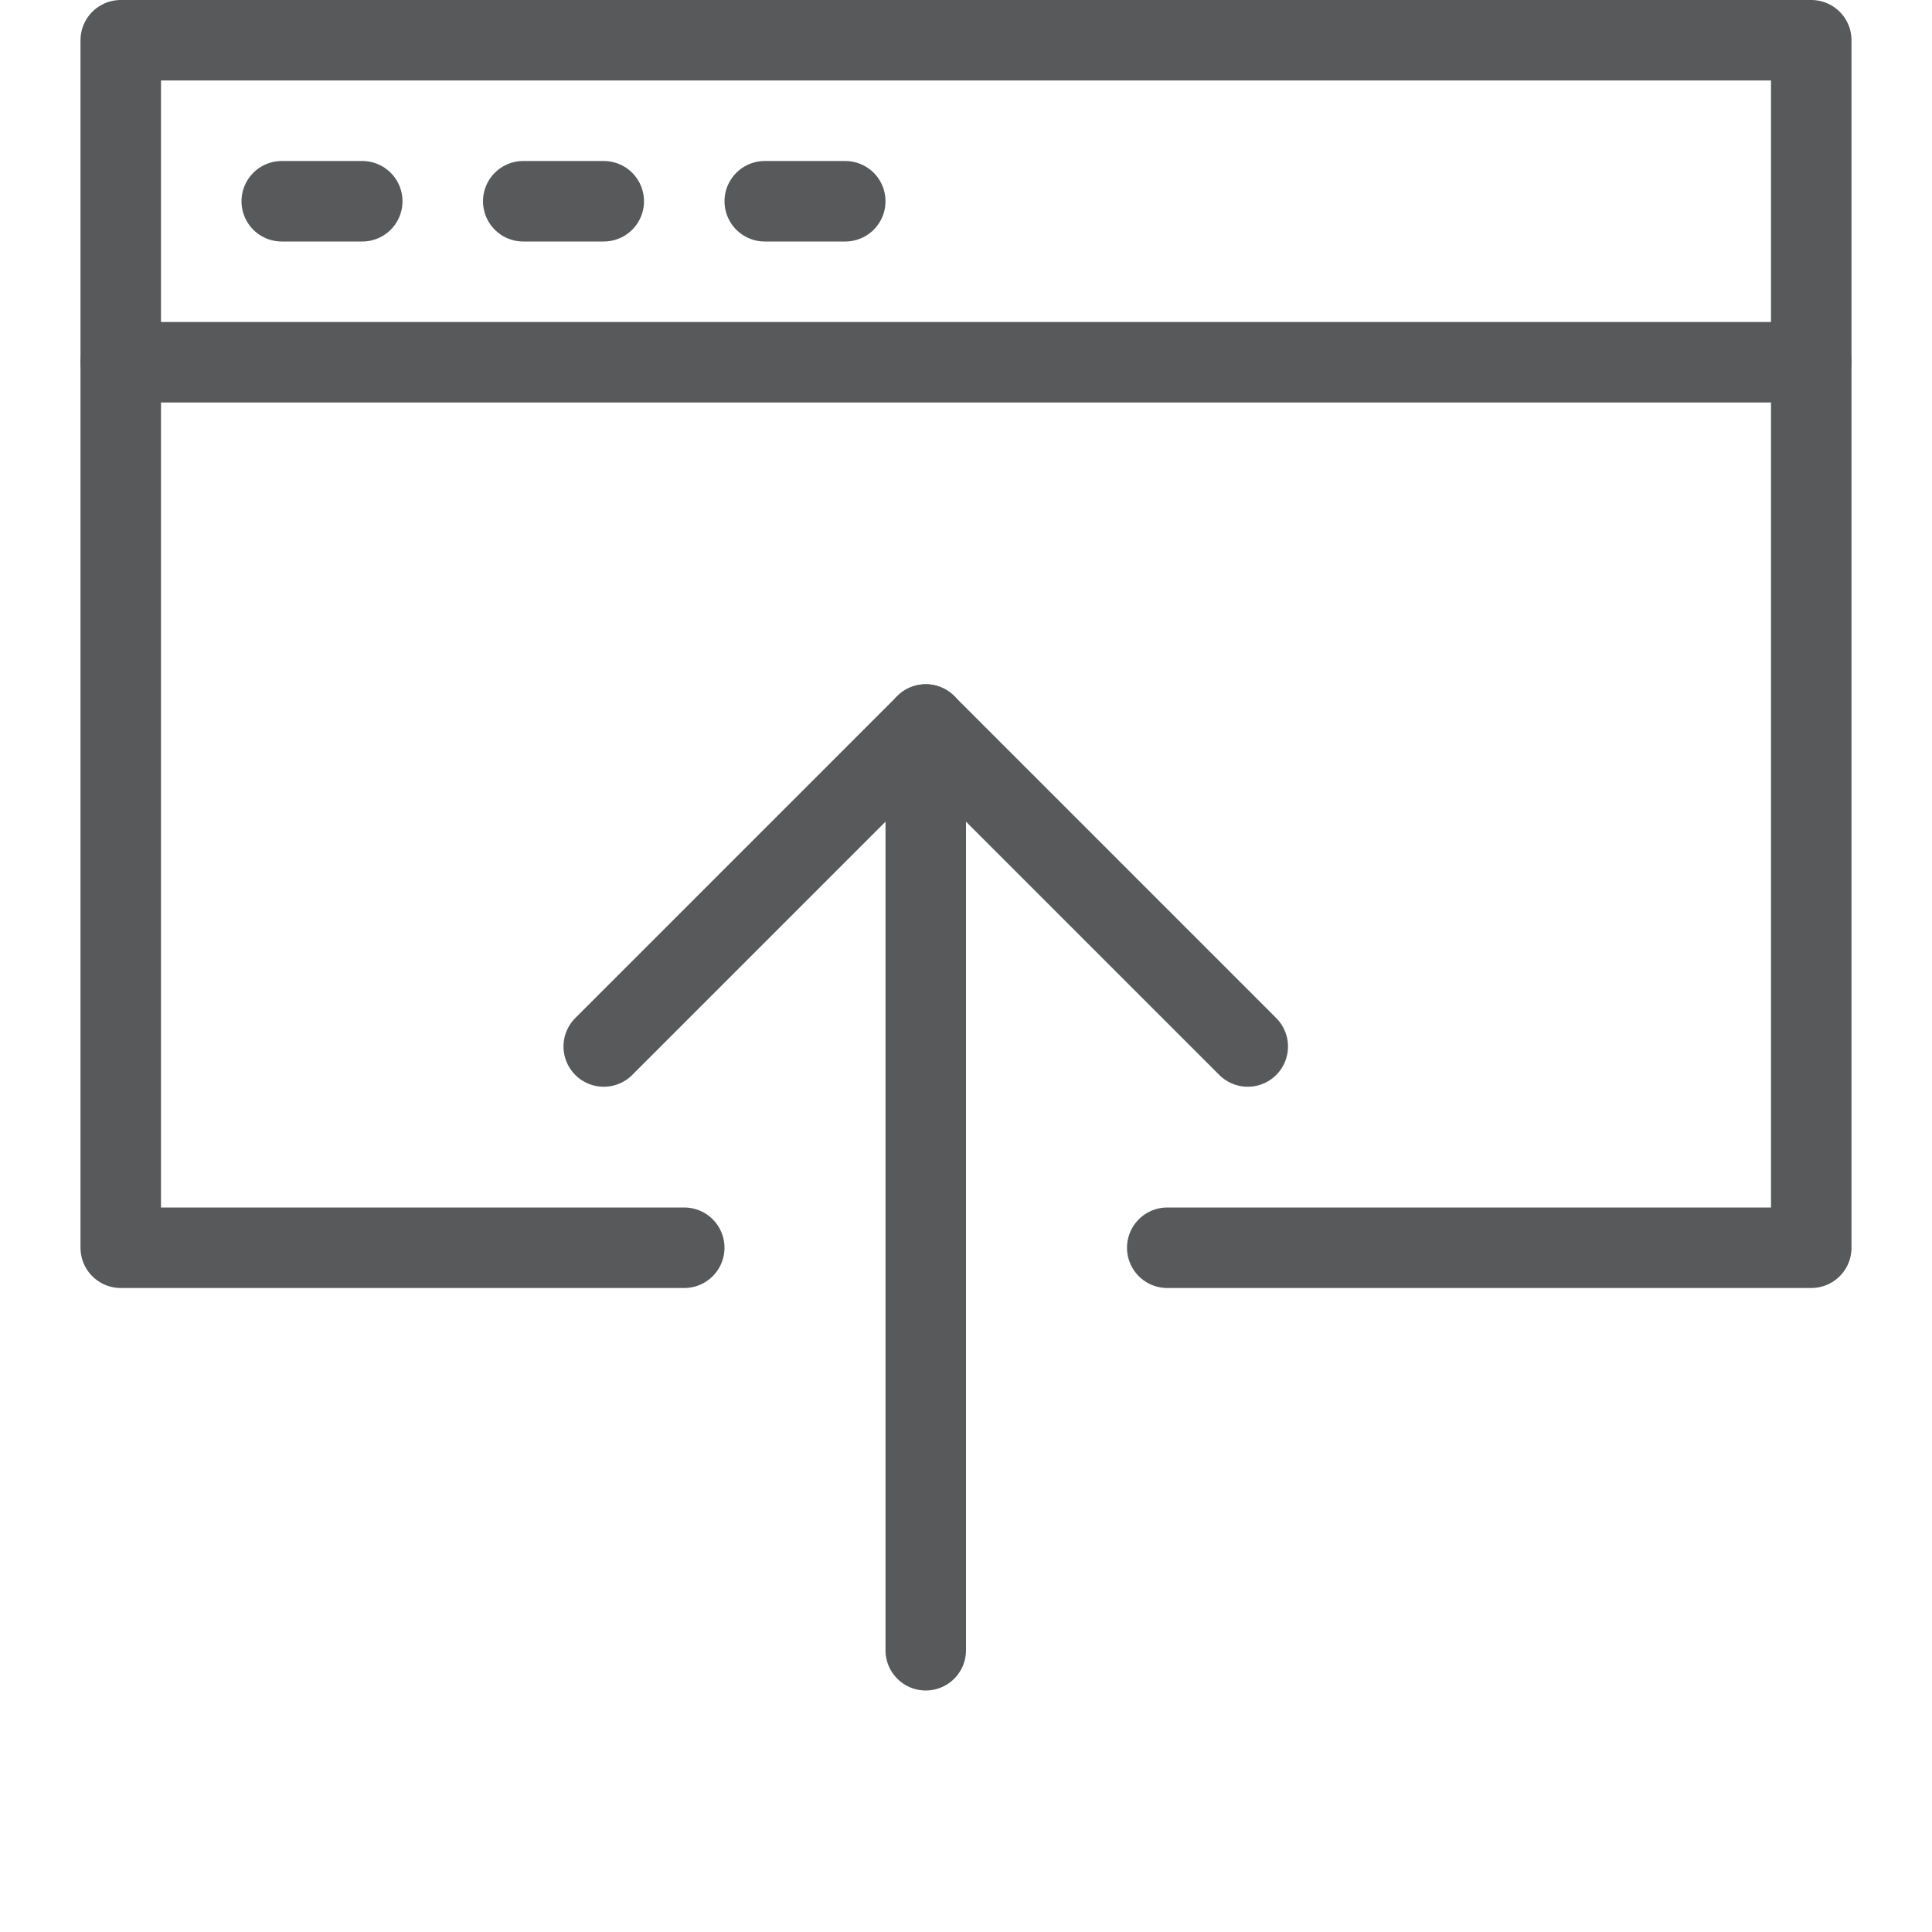 <?xml version="1.0" encoding="utf-8"?>
<!-- Generator: Adobe Illustrator 21.0.2, SVG Export Plug-In . SVG Version: 6.00 Build 0)  -->
<svg version="1.1" xmlns="http://www.w3.org/2000/svg" xmlns:xlink="http://www.w3.org/1999/xlink" x="0px" y="0px" width="24px"
	 height="24px" viewBox="0 0 24 24" enable-background="new 0 0 24 24" xml:space="preserve">
<g id="Black">
	<g>
		<g>
			<polyline fill="none" stroke="#58595B" stroke-linecap="round" stroke-linejoin="round" stroke-miterlimit="10" points="15.5,13 
				11.5,9 7.5,13 			"/>
			
				<line fill="none" stroke="#58595B" stroke-linecap="round" stroke-linejoin="round" stroke-miterlimit="10" x1="11.5" y1="20.5" x2="11.5" y2="9"/>
		</g>
		<g>
			<polyline fill="none" stroke="#58595B" stroke-linecap="round" stroke-linejoin="round" stroke-miterlimit="10" points="
				8.5,15.5 1.5,15.5 1.5,0.5 22.5,0.5 22.5,15.5 14.5,15.5 			"/>
			
				<line fill="none" stroke="#58595B" stroke-linecap="round" stroke-linejoin="round" stroke-miterlimit="10" x1="1.5" y1="4.5" x2="22.5" y2="4.5"/>
			
				<line fill="none" stroke="#58595B" stroke-linecap="round" stroke-linejoin="round" stroke-miterlimit="10" x1="3.5" y1="2.5" x2="4.5" y2="2.5"/>
			
				<line fill="none" stroke="#58595B" stroke-linecap="round" stroke-linejoin="round" stroke-miterlimit="10" x1="6.5" y1="2.5" x2="7.5" y2="2.5"/>
			
				<line fill="none" stroke="#58595B" stroke-linecap="round" stroke-linejoin="round" stroke-miterlimit="10" x1="9.5" y1="2.5" x2="10.5" y2="2.5"/>
		</g>
	</g>
</g>
<g id="Frames-24px">
	<rect fill="none" width="24" height="24"/>
</g>
</svg>
